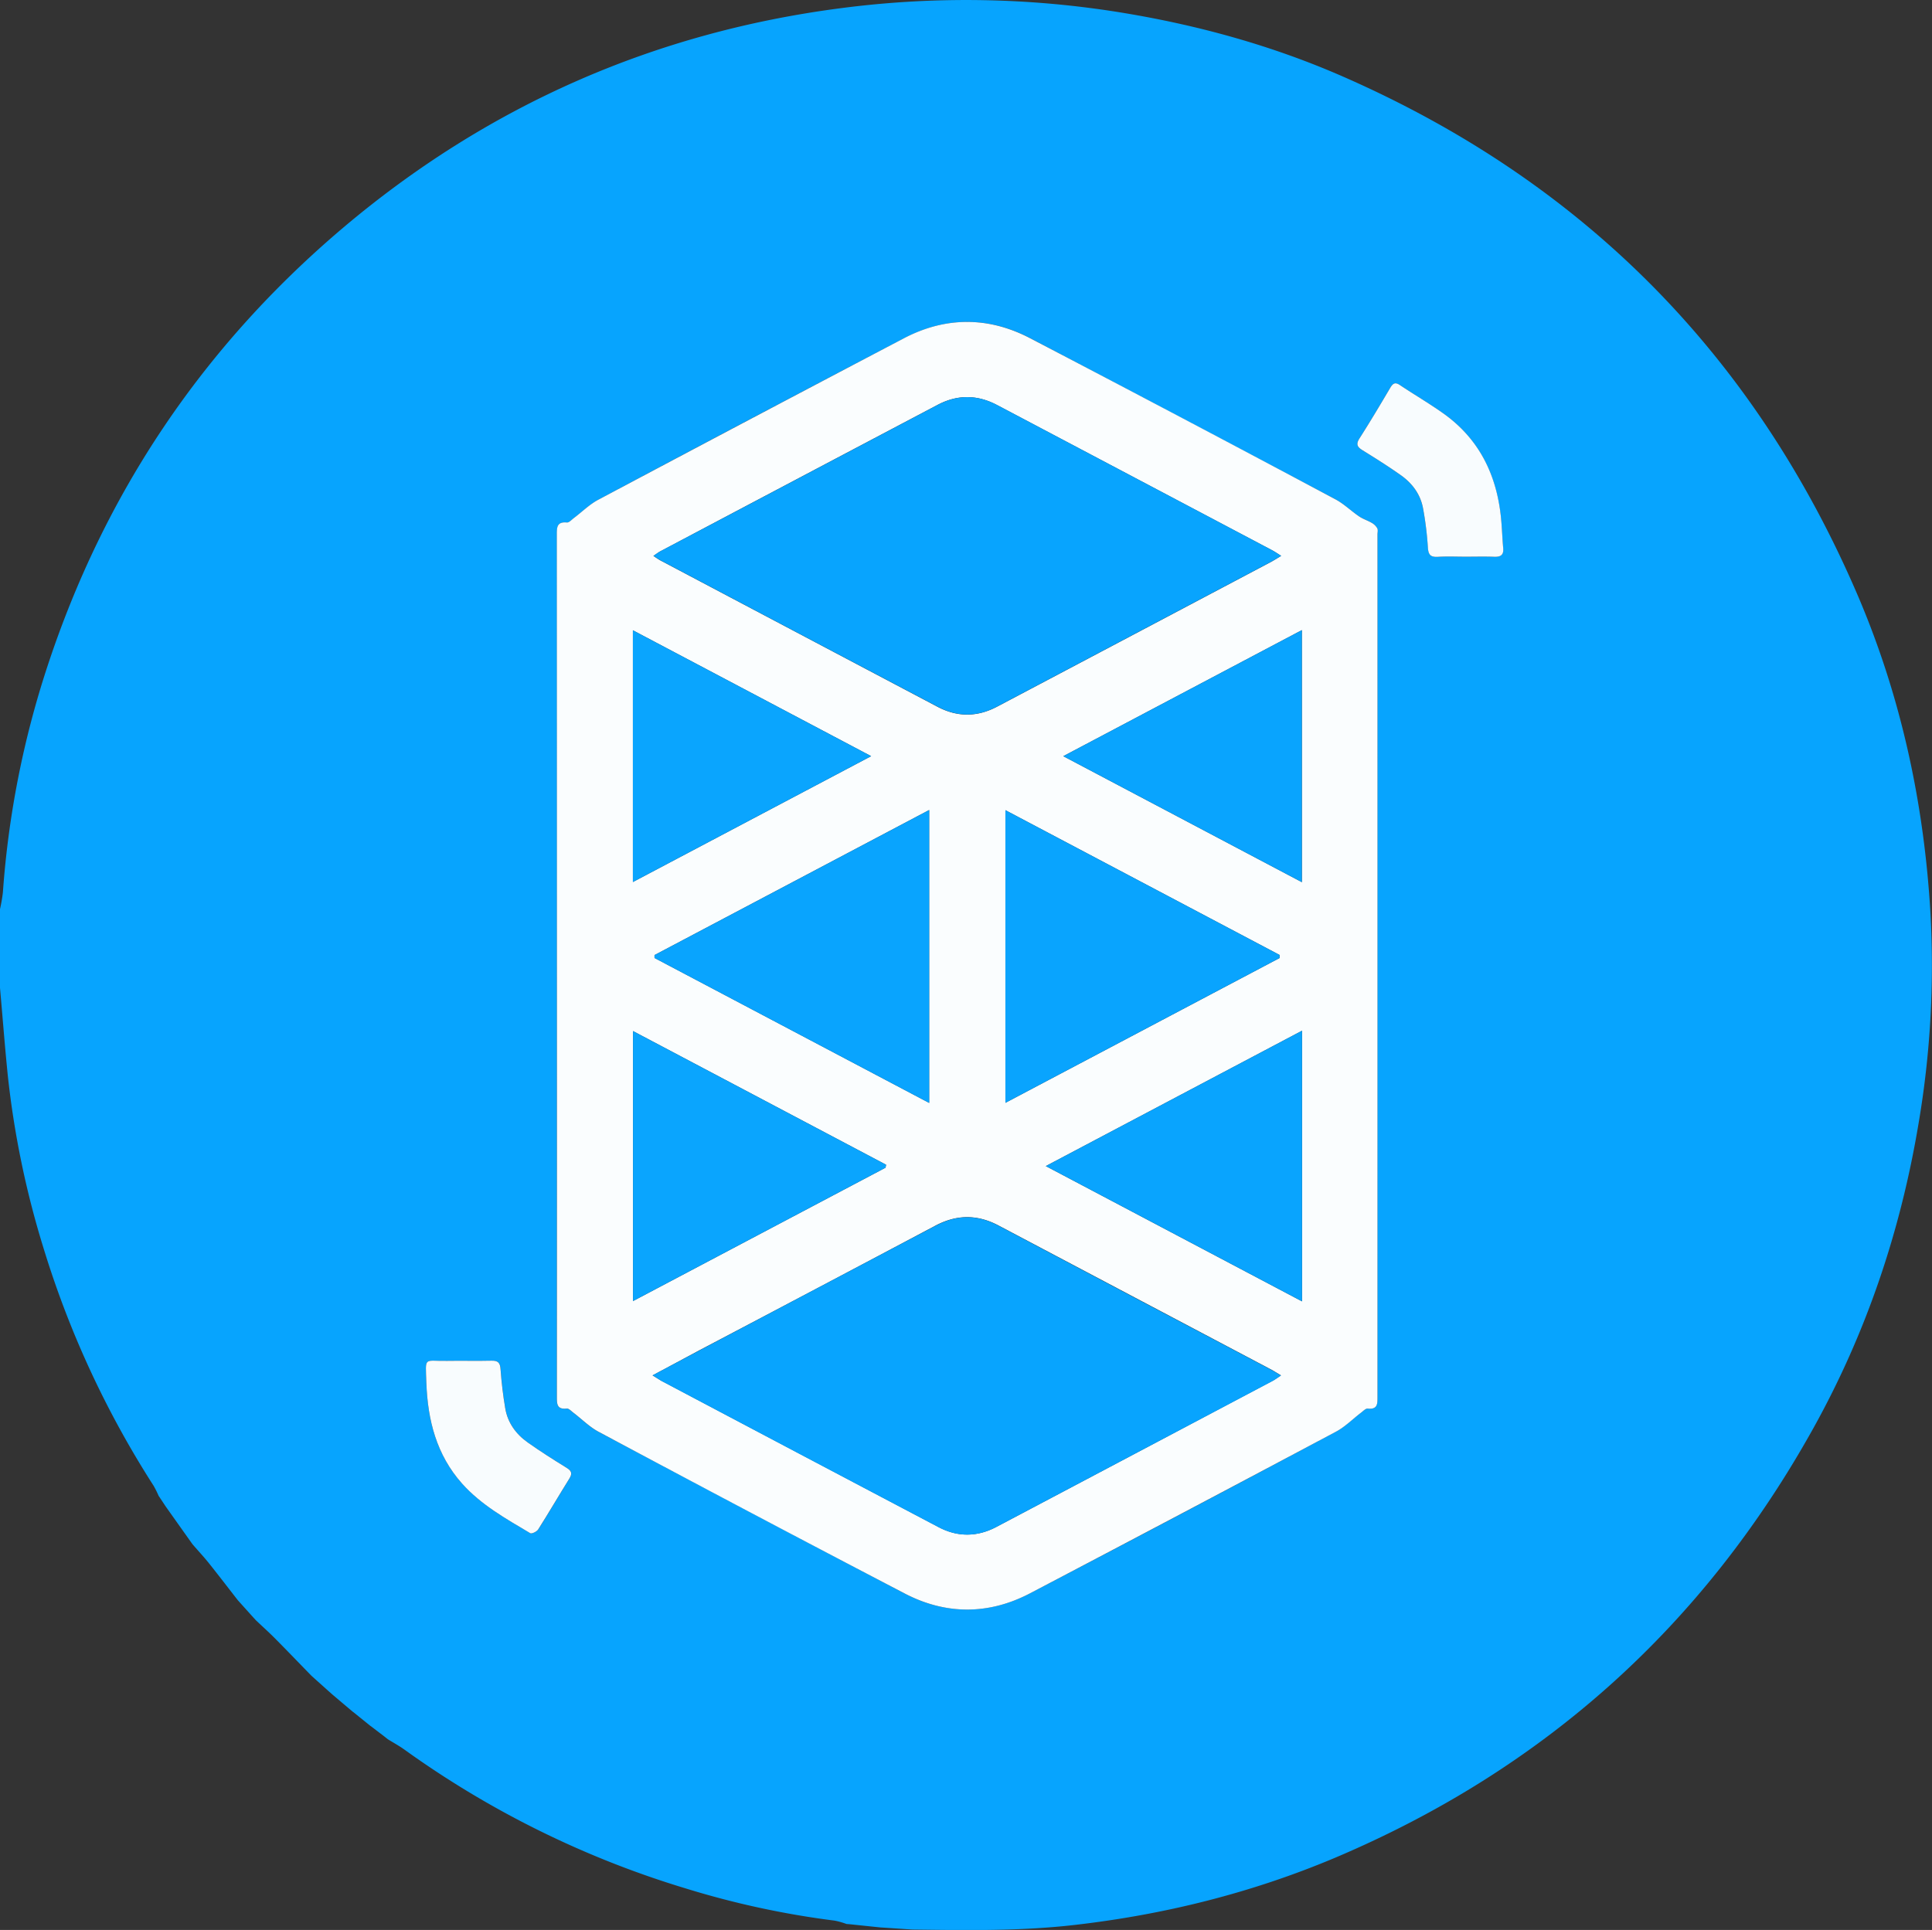 <svg xmlns="http://www.w3.org/2000/svg" viewBox="0 0 1079.3 1078.41"><rect x="0" y="0" width="1079.3" height="1078.41" fill="#333333" stroke="none"/><defs><style>.cls-1{fill:#07a4fe;}.cls-2{fill:#fafdfe;}.cls-3{fill:#f8fcfe;}.cls-4{fill:#08a4fe;}.cls-5{fill:#09a4fe;}.cls-6{fill:#0aa5fe;}</style></defs><g id="Layer_2" data-name="Layer 2"><g id="Layer_1-2" data-name="Layer 1"><g id="Layer_2-2" data-name="Layer 2"><path class="cls-1" d="M0,552V508a92.35,92.35,0,0,0,1.61-9.28,521.7,521.7,0,0,1,24.76-126q48-146.2,165.48-245.61c80.82-68.25,174-109.22,278.92-122.67A539.05,539.05,0,0,1,627,7.12c42.58,7,83.88,18.41,123.37,35.72q201,88.16,287.54,290.08c24.24,56.74,37,116.32,40.55,177.74a526.27,526.27,0,0,1-6.72,117.41c-10,59.8-29.08,116.52-58.46,169.5Q921.16,963.71,746,1038c-46.74,19.73-95.51,31.87-145.93,37.64-30,3.45-60.16,2.93-90.28,2.54l-15.25-1-2.66-.17-17.32-1.81-1.68-.13a42.39,42.39,0,0,0-6.59-1.87,489.09,489.09,0,0,1-83.25-18,533,533,0,0,1-157.19-77.62c-2.93-2.1-6.13-3.83-9.2-5.74-.57-.45-1.14-.9-1.7-1.36l-7.32-5.59a4.09,4.09,0,0,0-.64-.45l-9.35-7.55c-.2-.16-.41-.31-.63-.46l-11.33-9.58L184,945.36l-8.38-7.52L174,936.39c-6.76-6.94-13.47-13.93-20.29-20.81-3.45-3.48-7.1-6.76-10.67-10.13l-1.48-1.61-7.53-8.37c-.48-.54-1-1.09-1.43-1.64-5.27-6.77-10.48-13.58-15.83-20.28-2.77-3.46-5.79-6.71-8.7-10.06a7.31,7.31,0,0,0-.52-.59L93.1,842.53a6.86,6.86,0,0,0-.46-.64l-3.54-5.35a6.86,6.86,0,0,0-.46-.64,54,54,0,0,0-2.83-5.7A535.2,535.2,0,0,1,24.37,697.6a510.23,510.23,0,0,1-20-96.51C2.7,584.74,1.46,568.34,0,552Zm311.11-12q0,120.14-.05,240.27c0,4-.15,7.43,5.53,6.81,1.12-.12,2.47,1.39,3.63,2.26,4.74,3.6,9,8,14.22,10.76q85.29,45.4,170.85,90.28c23.08,12,46.93,12,70,0Q661,845.62,746.17,800.07c5.19-2.75,9.49-7.16,14.23-10.75,1.16-.88,2.52-2.36,3.65-2.24,5.74.61,5.48-2.92,5.48-6.88q-.07-240.76,0-481.54c0-1.17.37-2.54-.11-3.45a8.1,8.1,0,0,0-3-3c-2.29-1.36-4.94-2.16-7.13-3.65-4.52-3.06-8.51-7-13.29-9.57q-85.1-45.21-170.43-90c-23.27-12.16-47.21-12.16-70.48,0q-85.62,44.76-170.86,90.26c-4.9,2.61-9,6.73-13.5,10.12-1.28,1-2.75,2.68-4,2.57-5.54-.52-5.64,2.63-5.64,6.78Q311.17,419.34,311.11,540ZM238.19,772.77c.75,20.81,5.68,40.16,19.93,56.15,10.7,12,24.59,19.72,38.15,27.79.82.49,3.64-.87,4.41-2.08,6-9.41,11.58-19,17.46-28.5,1.73-2.78,1.2-4.25-1.55-5.94-7.36-4.54-14.65-9.19-21.72-14.16-6.62-4.65-11.21-11-12.58-19.09-1.22-7.19-2.09-14.46-2.61-21.73-.26-3.61-1.34-5-5-4.89-8.31.21-16.63-.05-24.95.1C236.56,760.67,237.69,757.59,238.19,772.77ZM818.8,311.07c5.33,0,10.66-.15,16,.05,3.64.15,5.26-1.11,4.92-4.87-.49-5.47-.65-11-1.18-16.43-2.36-24.23-12.1-44.51-32.32-58.86C798.34,225.38,790,220.5,782,215.14c-2.77-1.85-4-.78-5.42,1.66-5.58,9.46-11.2,18.9-17.11,28.15-2.12,3.32-1.24,4.83,1.75,6.68,7.21,4.45,14.39,9,21.32,13.88,6.45,4.56,11,10.75,12.45,18.65a185.27,185.27,0,0,1,2.73,21.74c.24,4.19,1.58,5.49,5.64,5.24C808.47,310.83,813.64,311.07,818.8,311.07Z"/><path class="cls-2" d="M311.11,540q0-120.64-.06-241.27c0-4.15.1-7.3,5.64-6.78,1.24.11,2.71-1.6,4-2.57,4.5-3.39,8.6-7.51,13.5-10.12Q419.49,233.88,505,189c23.27-12.16,47.21-12.16,70.48,0Q660.93,233.61,746,279c4.78,2.54,8.77,6.51,13.29,9.57,2.19,1.49,4.84,2.29,7.13,3.65a8.1,8.1,0,0,1,3,3c.48.91.11,2.28.11,3.45q0,240.76,0,481.54c0,4,.26,7.49-5.48,6.88-1.13-.12-2.49,1.36-3.65,2.24-4.74,3.59-9,8-14.23,10.75q-85.27,45.4-170.85,90.28c-23.1,12.06-47,12-70,0q-85.65-44.7-170.85-90.28c-5.18-2.75-9.48-7.16-14.22-10.76-1.16-.87-2.51-2.38-3.63-2.26-5.68.62-5.53-2.78-5.53-6.81Q311.16,660.12,311.11,540Zm53.45,228.53c2.41,1.46,3.61,2.28,4.89,3q77.46,40.95,155,81.83c10.59,5.57,21.52,5.45,32.1-.13Q633.8,812.43,711,771.52c1.37-.72,2.61-1.68,4.61-3-2.23-1.32-3.59-2.2-5-3q-76.36-40.35-152.73-80.72c-11.86-6.29-23.36-6.24-35.22,0q-65.92,35-132,69.72C382.31,759,374,763.5,364.56,768.51ZM715.71,310.6c-2.12-1.33-3.42-2.25-4.82-3q-77-40.69-154-81.33c-10.93-5.76-22-5.87-33-.1Q446.45,267,369,308c-1.21.65-2.31,1.52-4,2.64,1.77,1.14,2.81,1.92,3.95,2.52q77.43,40.94,154.87,81.82c11,5.78,22,5.74,33,0q76.78-40.54,153.53-81.15C711.93,312.93,713.41,312,715.71,310.6ZM365.63,533.68c0,.53,0,1.06,0,1.59l153.44,81V452.62Zm349.15,1.66.1-1.7L561.66,452.71V616.23ZM494.7,652.47l.3-1.64L353.62,576.14V727Zm232.67-76.53L584.23,651.58l143.14,75.59ZM486.65,422.52,353.56,352.2V492.84ZM727.27,352.1,594,422.53l133.29,70.4Z"/><path class="cls-3" d="M238.19,772.77c-.5-15.18-1.63-12.1,11.5-12.35,8.32-.15,16.64.11,24.95-.1,3.7-.1,4.78,1.28,5,4.89.52,7.27,1.39,14.54,2.61,21.73,1.37,8.1,6,14.44,12.58,19.09,7.07,5,14.36,9.62,21.72,14.16,2.75,1.69,3.28,3.16,1.55,5.94-5.88,9.47-11.5,19.09-17.46,28.5-.77,1.21-3.59,2.57-4.41,2.08-13.56-8.07-27.45-15.79-38.15-27.79C243.87,812.93,238.94,793.58,238.19,772.77Z"/><path class="cls-3" d="M818.8,311.07c-5.16,0-10.33-.24-15.48.07-4.06.25-5.4-1.05-5.64-5.24A185.27,185.27,0,0,0,795,284.16c-1.42-7.9-6-14.09-12.45-18.65-6.93-4.89-14.11-9.43-21.32-13.88-3-1.85-3.87-3.36-1.75-6.68,5.91-9.25,11.53-18.69,17.11-28.15,1.45-2.44,2.65-3.51,5.42-1.66,8,5.36,16.38,10.24,24.24,15.82,20.22,14.35,30,34.63,32.32,58.86.53,5.46.69,11,1.18,16.43.34,3.76-1.28,5-4.92,4.87C829.46,310.92,824.13,311.07,818.8,311.07Z"/><path class="cls-4" d="M364.56,768.51c9.42-5,17.75-9.47,26.1-13.88q66-34.85,132-69.72c11.86-6.29,23.36-6.34,35.22,0q76.32,40.47,152.73,80.72c1.43.76,2.79,1.64,5,3-2,1.3-3.24,2.26-4.61,3q-77.24,40.86-154.5,81.65c-10.58,5.58-21.51,5.7-32.1.13q-77.53-40.8-155-81.83C368.17,770.79,367,770,364.56,768.51Z"/><path class="cls-4" d="M715.71,310.6c-2.3,1.36-3.78,2.33-5.34,3.15q-76.75,40.59-153.53,81.15c-11,5.78-22,5.82-33,0Q446.4,354.08,369,313.12c-1.14-.6-2.18-1.38-3.95-2.52,1.67-1.12,2.77-2,4-2.64q77.44-40.92,154.9-81.78c11-5.77,22-5.66,33,.1q77,40.62,154,81.33C712.29,308.35,713.59,309.27,715.71,310.6Z"/><path class="cls-5" d="M365.63,533.68l153.46-81.06V616.31l-153.44-81C365.65,534.74,365.64,534.21,365.63,533.68Z"/><path class="cls-5" d="M714.78,535.34,561.66,616.23V452.71l153.22,80.93Z"/><path class="cls-6" d="M494.7,652.47,353.62,727V576.14L495,650.83Z"/><path class="cls-5" d="M727.37,575.94V727.17L584.23,651.58Z"/><path class="cls-6" d="M486.65,422.52,353.56,492.84V352.2Z"/><path class="cls-5" d="M727.27,352.1V492.93L594,422.53Z"/></g></g></g></svg>